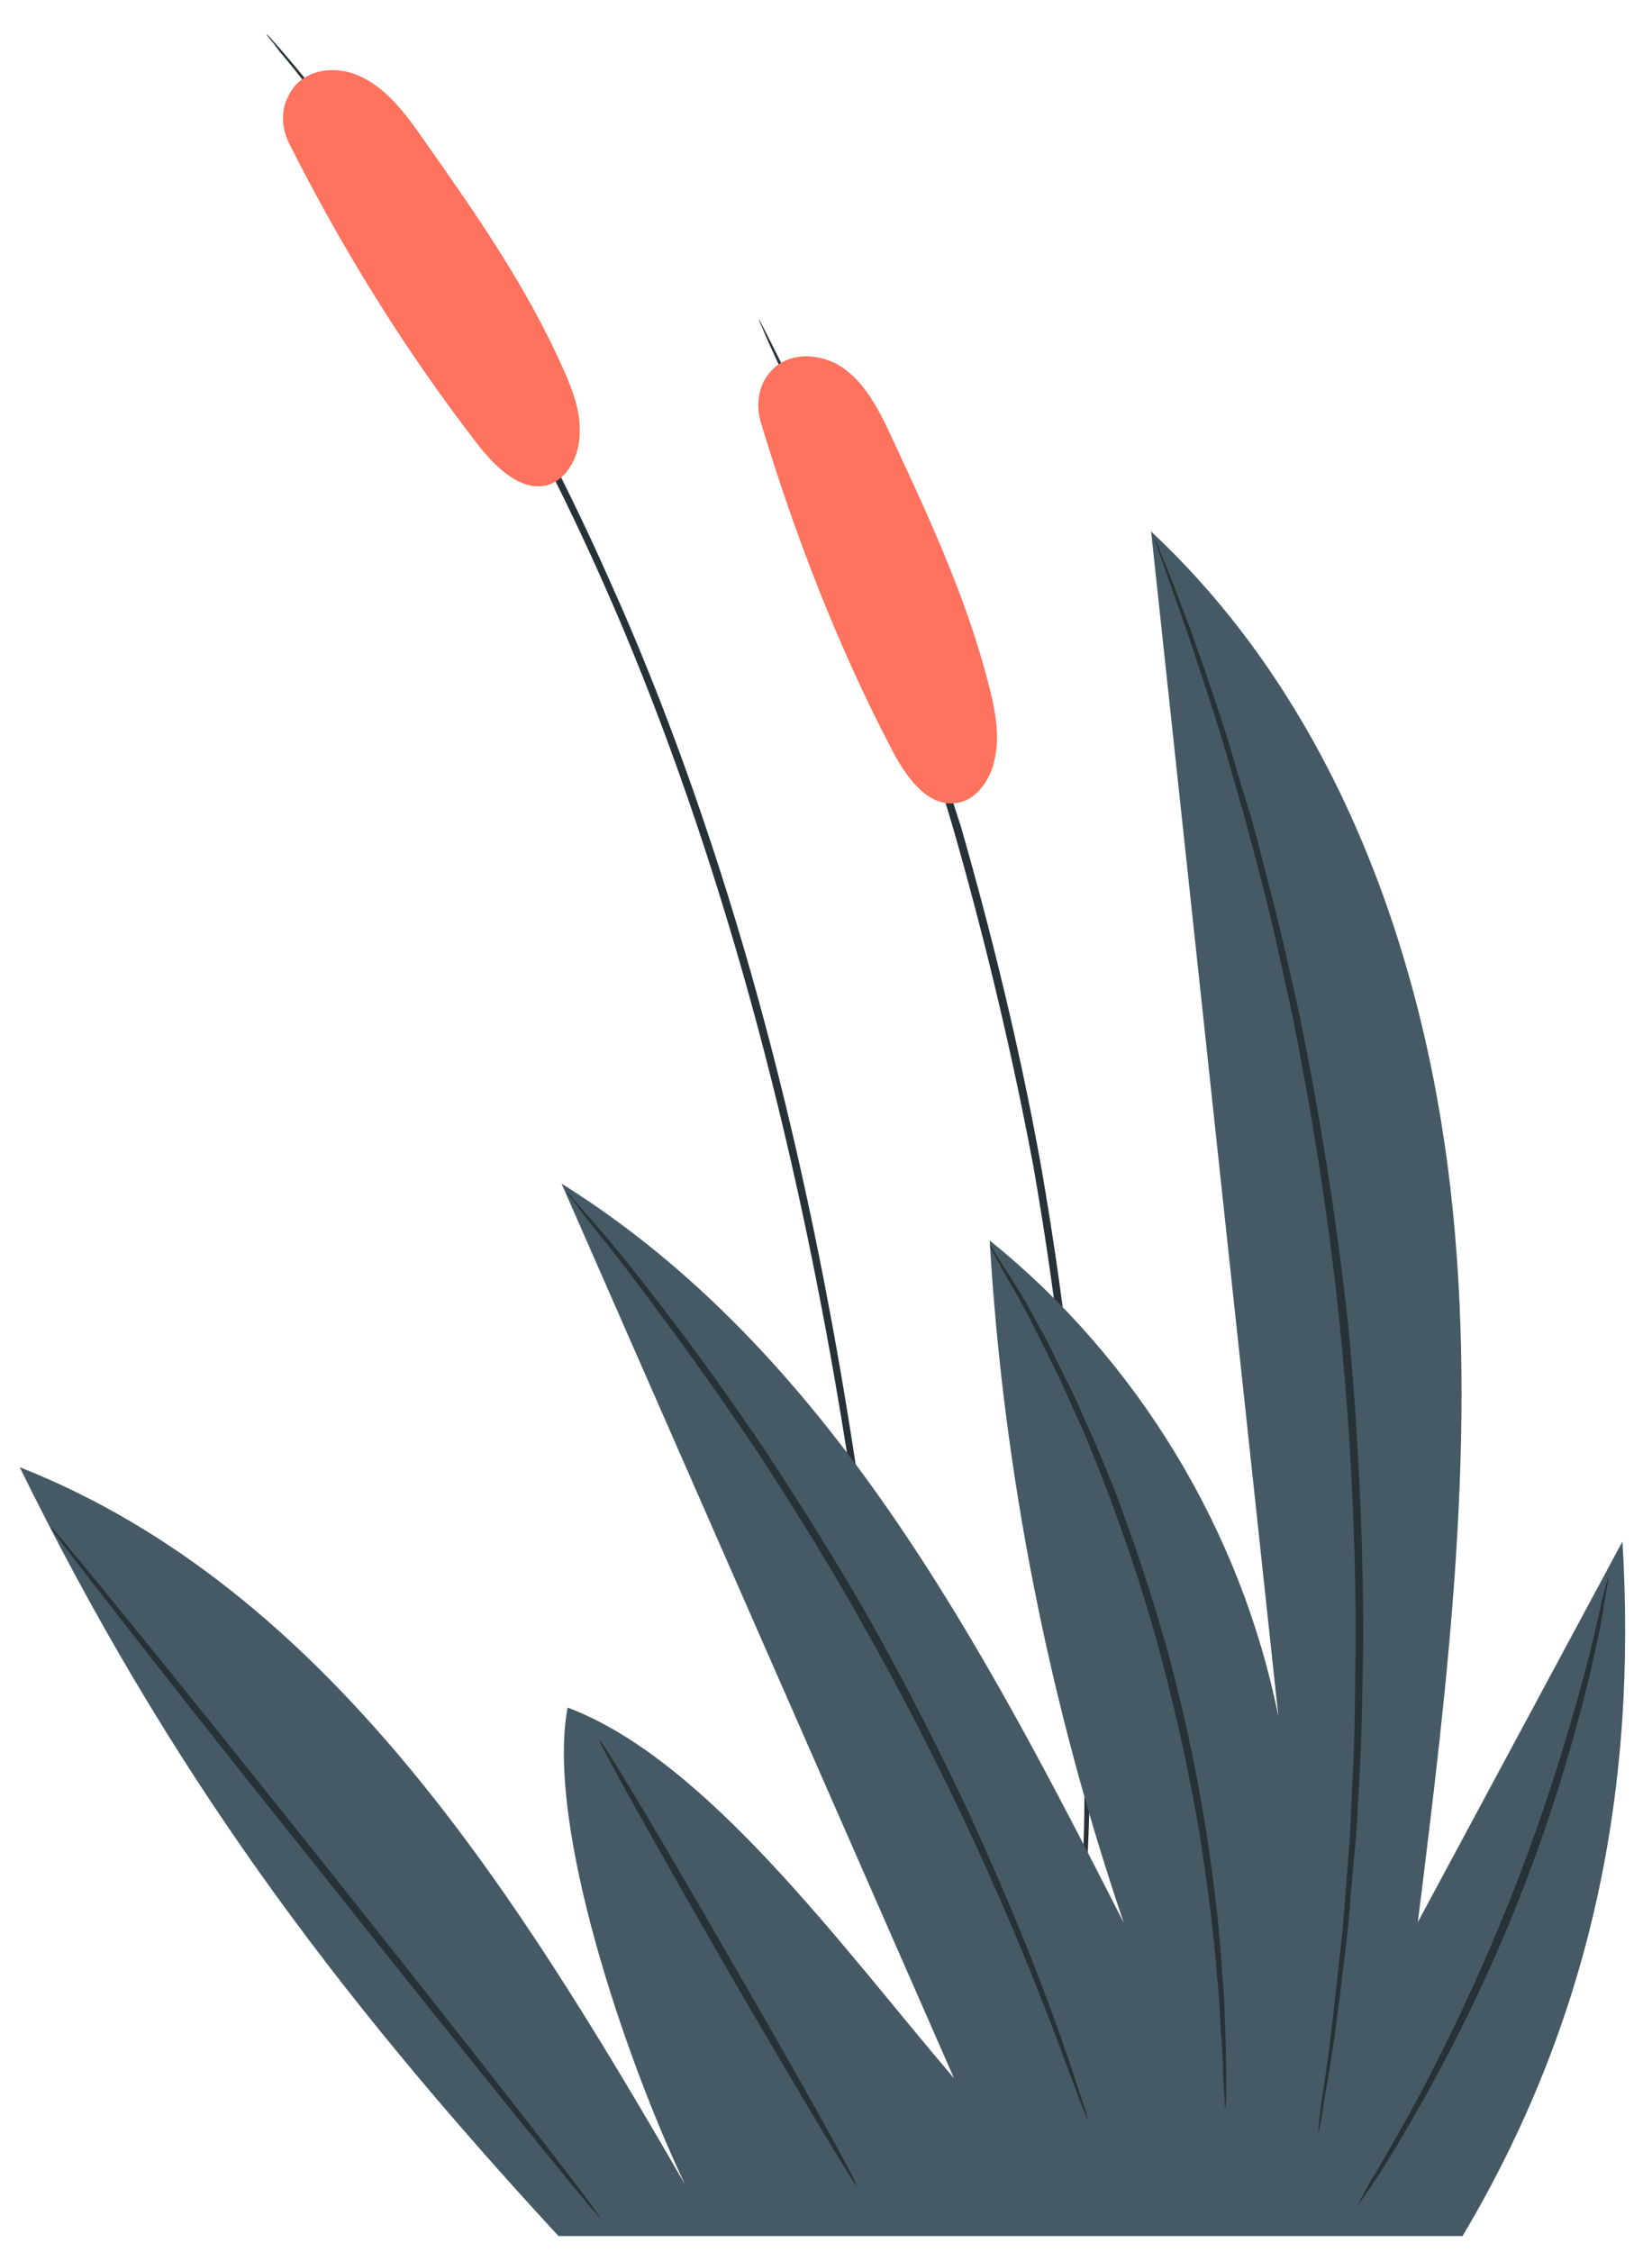 <svg version="1.2" xmlns="http://www.w3.org/2000/svg" viewBox="0 0 218 297" width="218" height="297">
	<title>plant-color</title>
	<style>
		.s0 { fill: #263238 } 
		.s1 { fill: #ff725e } 
		.s2 { fill: #455a64 } 
	</style>
	<g id="Plant 2">
		<g id="&lt;Group&gt;">
			<g id="&lt;Group&gt;">
				<g id="&lt;Group&gt;">
					<path id="&lt;Path&gt;" class="s0" d="m141.4 271.7q0 0 0-0.6 0-0.7 0.1-1.8 0.2-2.5 0.5-6.9 0.1-2.2 0.4-4.9 0.1-2.8 0.2-5.9c0.2-4.3 0.5-9.1 0.5-14.5q0-4 0.1-8.3c0-3-0.1-6-0.2-9.1-0.1-6.3-0.5-13-0.9-20.1-1.1-14.1-2.9-29.5-5.7-45.6-3-16-6.7-31.1-10.6-44.7-2-6.7-3.9-13.2-6.1-19.1-1-3-1.9-5.9-3-8.6q-1.5-4.1-3-7.8c-1.8-5-3.8-9.4-5.4-13.4q-1.3-2.9-2.3-5.4-1.2-2.5-2.1-4.5-1.9-4-2.9-6.3-0.4-1-0.7-1.6-0.2-0.6-0.2-0.6c0 0 6.3 11.6 14.3 31.5q1.5 3.8 3.1 7.8c1 2.8 2 5.7 3 8.6 2.2 5.9 4.1 12.4 6.3 19.1 3.9 13.6 7.7 28.8 10.6 44.9 2.8 16.1 4.6 31.5 5.6 45.7 0.4 7 0.8 13.7 0.9 20 0 3.2 0.1 6.2 0.1 9.2q-0.1 4.3-0.2 8.4c-0.6 21.4-2.4 34.5-2.4 34.5z"/>
				</g>
			</g>
			<g id="&lt;Group&gt;">
				<g id="&lt;Group&gt;">
					<path id="&lt;Path&gt;" class="s0" d="m35.2 4.5q0 0 0.5 0.5 0.5 0.6 1.4 1.6c1.2 1.4 3 3.5 5.2 6.3 4.4 5.6 10.6 13.8 17.4 24.6 6.8 10.7 14.1 24 20.9 39.4 6.9 15.3 13.2 32.8 18.5 51.4 10.6 37.4 15.3 72.4 18 97.6 0.7 6.3 1.3 12 2 17 0.6 5 1.4 9.3 2.3 12.7 0.9 3.5 1.7 6.1 2.4 7.8q0.4 1.3 0.7 2 0.2 0.7 0.2 0.7c0 0-1.8-3.5-3.7-10.4-0.9-3.4-1.8-7.7-2.5-12.7-0.8-5-1.4-10.7-2.1-17-2.9-25.2-7.7-60.1-18.3-97.4-5.3-18.6-11.5-36-18.3-51.3-6.8-15.4-14.1-28.7-20.7-39.4-6.7-10.8-12.8-19.1-17.1-24.7-2.2-2.9-3.9-5-5.1-6.4q-0.8-1.1-1.3-1.7-0.5-0.6-0.4-0.6z"/>
				</g>
			</g>
			<g id="&lt;Group&gt;">
				<path id="&lt;Path&gt;" class="s1" d="m100.4 55.7c4.5 14.9 10.1 29.4 17.2 43 1.9 3.7 4.8 7.8 8.6 7.2 2.6-0.3 4.6-3.1 5.1-6 0.6-2.8 0.1-5.8-0.6-8.7-2.8-11.4-7.7-22.1-12.6-32.6-1.7-3.7-3.5-7.6-6.6-9.9-3.1-2.3-7.9-2.5-10.2 0.8 0 0-2 2.3-0.9 6.2z"/>
			</g>
			<g id="&lt;Group&gt;">
				<path id="&lt;Path&gt;" class="s1" d="m38.2 19c7 13.9 15.2 27.1 24.6 39.3 2.5 3.3 6.1 6.8 9.7 5.6 2.5-0.9 4-3.9 4-6.9 0.1-2.9-1-5.7-2.2-8.4-4.8-10.8-11.5-20.4-18.2-29.9-2.3-3.3-4.8-6.8-8.3-8.5-3.5-1.8-8.2-1.1-9.8 2.6 0 0-1.6 2.6 0.2 6.2z"/>
			</g>
			<g id="&lt;Group&gt;">
				<path id="&lt;Path&gt;" class="s2" d="m90.4 288.1c-7.8-16.4-18.4-47.3-15.5-62.9 18.4 6.9 36.3 31.7 51 48.9q-25.9-59-51.8-118c35.1 21.9 55.4 60.6 74.2 97.5-9.9-29.1-15.9-59.4-17.7-90 19.5 15.7 33.2 38.3 38.1 62.8q-8.4-78.1-16.8-156.3c23.7 22.1 35.8 54.4 39.5 86.6 3.7 32.2-0.3 64.7-4.3 96.8q13.5-25.1 27-50.2c2 33-4.2 63.2-21.1 91.6h-119.3c-30-32.5-51.6-61.7-71.1-101.4 40.8 16.1 65.8 56.6 87.8 94.6z"/>
			</g>
			<g id="&lt;Group&gt;">
				<g id="&lt;Group&gt;">
					<path id="&lt;Path&gt;" class="s0" d="m173.9 281.4q0 0 0.1-0.5 0-0.6 0.1-1.6 0.3-2.3 0.9-6.2 0.3-2 0.6-4.5 0.3-2.4 0.6-5.3c0.4-3.8 1-8.2 1.3-13q0.3-3.6 0.6-7.6c0.2-2.6 0.2-5.3 0.4-8.2 0.3-5.7 0.3-11.7 0.4-18.1 0-12.8-0.6-26.9-2.1-41.6-1.5-14.7-3.8-28.6-6.3-41.1-1.4-6.3-2.6-12.2-4.1-17.7-0.7-2.8-1.4-5.4-2.1-8q-1.1-3.8-2.1-7.3c-1.3-4.6-2.7-8.8-3.9-12.4q-0.9-2.8-1.7-5.1-0.8-2.3-1.5-4.3-1.3-3.7-2.1-5.9-0.3-0.9-0.5-1.5-0.1-0.5-0.1-0.5 0 0 0.2 0.5 0.3 0.6 0.6 1.5 0.9 2.1 2.3 5.8 0.7 1.9 1.6 4.2 0.8 2.4 1.8 5.1c1.2 3.6 2.7 7.8 4 12.4q1 3.5 2.2 7.3c0.7 2.5 1.4 5.2 2.1 8 1.5 5.5 2.8 11.4 4.2 17.7 2.6 12.6 4.9 26.5 6.5 41.2 1.4 14.7 2 28.8 2 41.7-0.1 6.4-0.2 12.5-0.5 18.2-0.2 2.8-0.3 5.6-0.5 8.2q-0.4 3.9-0.7 7.6c-0.3 4.8-1 9.2-1.4 13q-0.4 2.8-0.7 5.3-0.4 2.4-0.7 4.5-0.7 3.9-1 6.1-0.2 1-0.3 1.6-0.2 0.5-0.2 0.5z"/>
				</g>
			</g>
			<g id="&lt;Group&gt;">
				<g id="&lt;Group&gt;">
					<path id="&lt;Path&gt;" class="s0" d="m161.7 278.1q-0.1 0-0.1-1.2-0.1-1.3-0.2-3.4 0-2.3-0.3-5.5c-0.1-2.2-0.2-4.6-0.5-7.3-0.4-5.4-1.2-11.8-2.3-18.8-1.2-7.1-2.8-14.7-4.9-22.7-2.1-8-4.6-15.4-7.1-22.1-1.3-3.3-2.5-6.5-3.8-9.4q-1-2.1-1.9-4.2-0.9-2-1.8-3.8c-1.2-2.4-2.3-4.6-3.3-6.5-1-1.9-1.9-3.5-2.7-4.8q-1-1.9-1.7-3.1-0.5-1-0.5-1 0.1-0.1 0.7 0.9 0.7 1.2 1.9 3c0.8 1.3 1.8 2.8 2.8 4.7 1 1.9 2.3 4 3.4 6.5q0.9 1.8 1.9 3.8 1 2 1.9 4.2c1.4 2.9 2.6 6 4 9.4 2.5 6.7 5 14.1 7.2 22.1 2.1 8 3.7 15.8 4.8 22.8 1.1 7.1 1.8 13.5 2.1 18.9 0.3 2.7 0.3 5.2 0.4 7.3q0.1 3.3 0.1 5.5 0 2.2 0 3.5-0.1 1.2-0.1 1.2z"/>
				</g>
			</g>
			<g id="&lt;Group&gt;">
				<g id="&lt;Group&gt;">
					<path id="&lt;Path&gt;" class="s0" d="m74.8 157.3q0.1-0.1 1 1 1 1.2 2.7 3.1c2.4 2.7 5.6 6.7 9.5 11.8 3.9 5.1 8.4 11.3 13.1 18.3 4.6 7 9.6 14.9 14.4 23.4 4.7 8.5 8.9 16.8 12.5 24.5 3.5 7.7 6.5 14.7 8.8 20.7 2.3 5.9 4 10.8 5.1 14.2q0.8 2.4 1.3 3.9 0.4 1.4 0.3 1.4 0 0-0.5-1.3-0.6-1.5-1.5-3.9c-1.2-3.3-3-8.1-5.4-14.1-2.4-5.9-5.4-12.9-9-20.5-3.6-7.6-7.8-15.9-12.6-24.4-4.7-8.5-9.6-16.3-14.2-23.4-4.7-7-9.1-13.2-12.9-18.3-3.8-5.2-7-9.3-9.2-12q-1.6-2-2.5-3.3-0.9-1.1-0.9-1.1z"/>
				</g>
			</g>
			<g id="&lt;Group&gt;">
				<g id="&lt;Group&gt;">
					<path id="&lt;Path&gt;" class="s0" d="m79.1 229.5c0.3-0.1 8.1 12.9 17.4 29.1 9.4 16.2 16.8 29.5 16.5 29.6-0.2 0.1-8-12.9-17.4-29.1-9.3-16.2-16.7-29.4-16.5-29.6z"/>
				</g>
			</g>
			<g id="&lt;Group&gt;">
				<g id="&lt;Group&gt;">
					<path id="&lt;Path&gt;" class="s0" d="m6.6 201.3c0.2-0.2 16.6 20 36.7 45.2 20 25.1 36.1 45.7 35.8 45.9-0.2 0.1-16.6-20.1-36.6-45.3-20.1-25.1-36.1-45.7-35.9-45.8z"/>
				</g>
			</g>
			<g id="&lt;Group&gt;">
				<g id="&lt;Group&gt;">
					<path id="&lt;Path&gt;" class="s0" d="m179.3 290.7c-0.1 0 0.5-1.1 1.6-3.1 1.2-1.9 2.8-4.8 4.8-8.3 3.9-7.1 8.9-17.1 13.5-28.6 4.6-11.5 7.8-22.2 9.9-30 1-3.9 1.8-7.1 2.2-9.3 0.6-2.2 0.9-3.5 1-3.5 0 0.1-0.2 1.3-0.6 3.5-0.3 2.3-1 5.5-1.9 9.4-1.9 8-5 18.8-9.6 30.3-4.6 11.5-9.8 21.5-13.9 28.5-2 3.5-3.7 6.3-5 8.2-1.3 1.9-2 2.9-2 2.9z"/>
				</g>
			</g>
		</g>
	</g>
</svg>